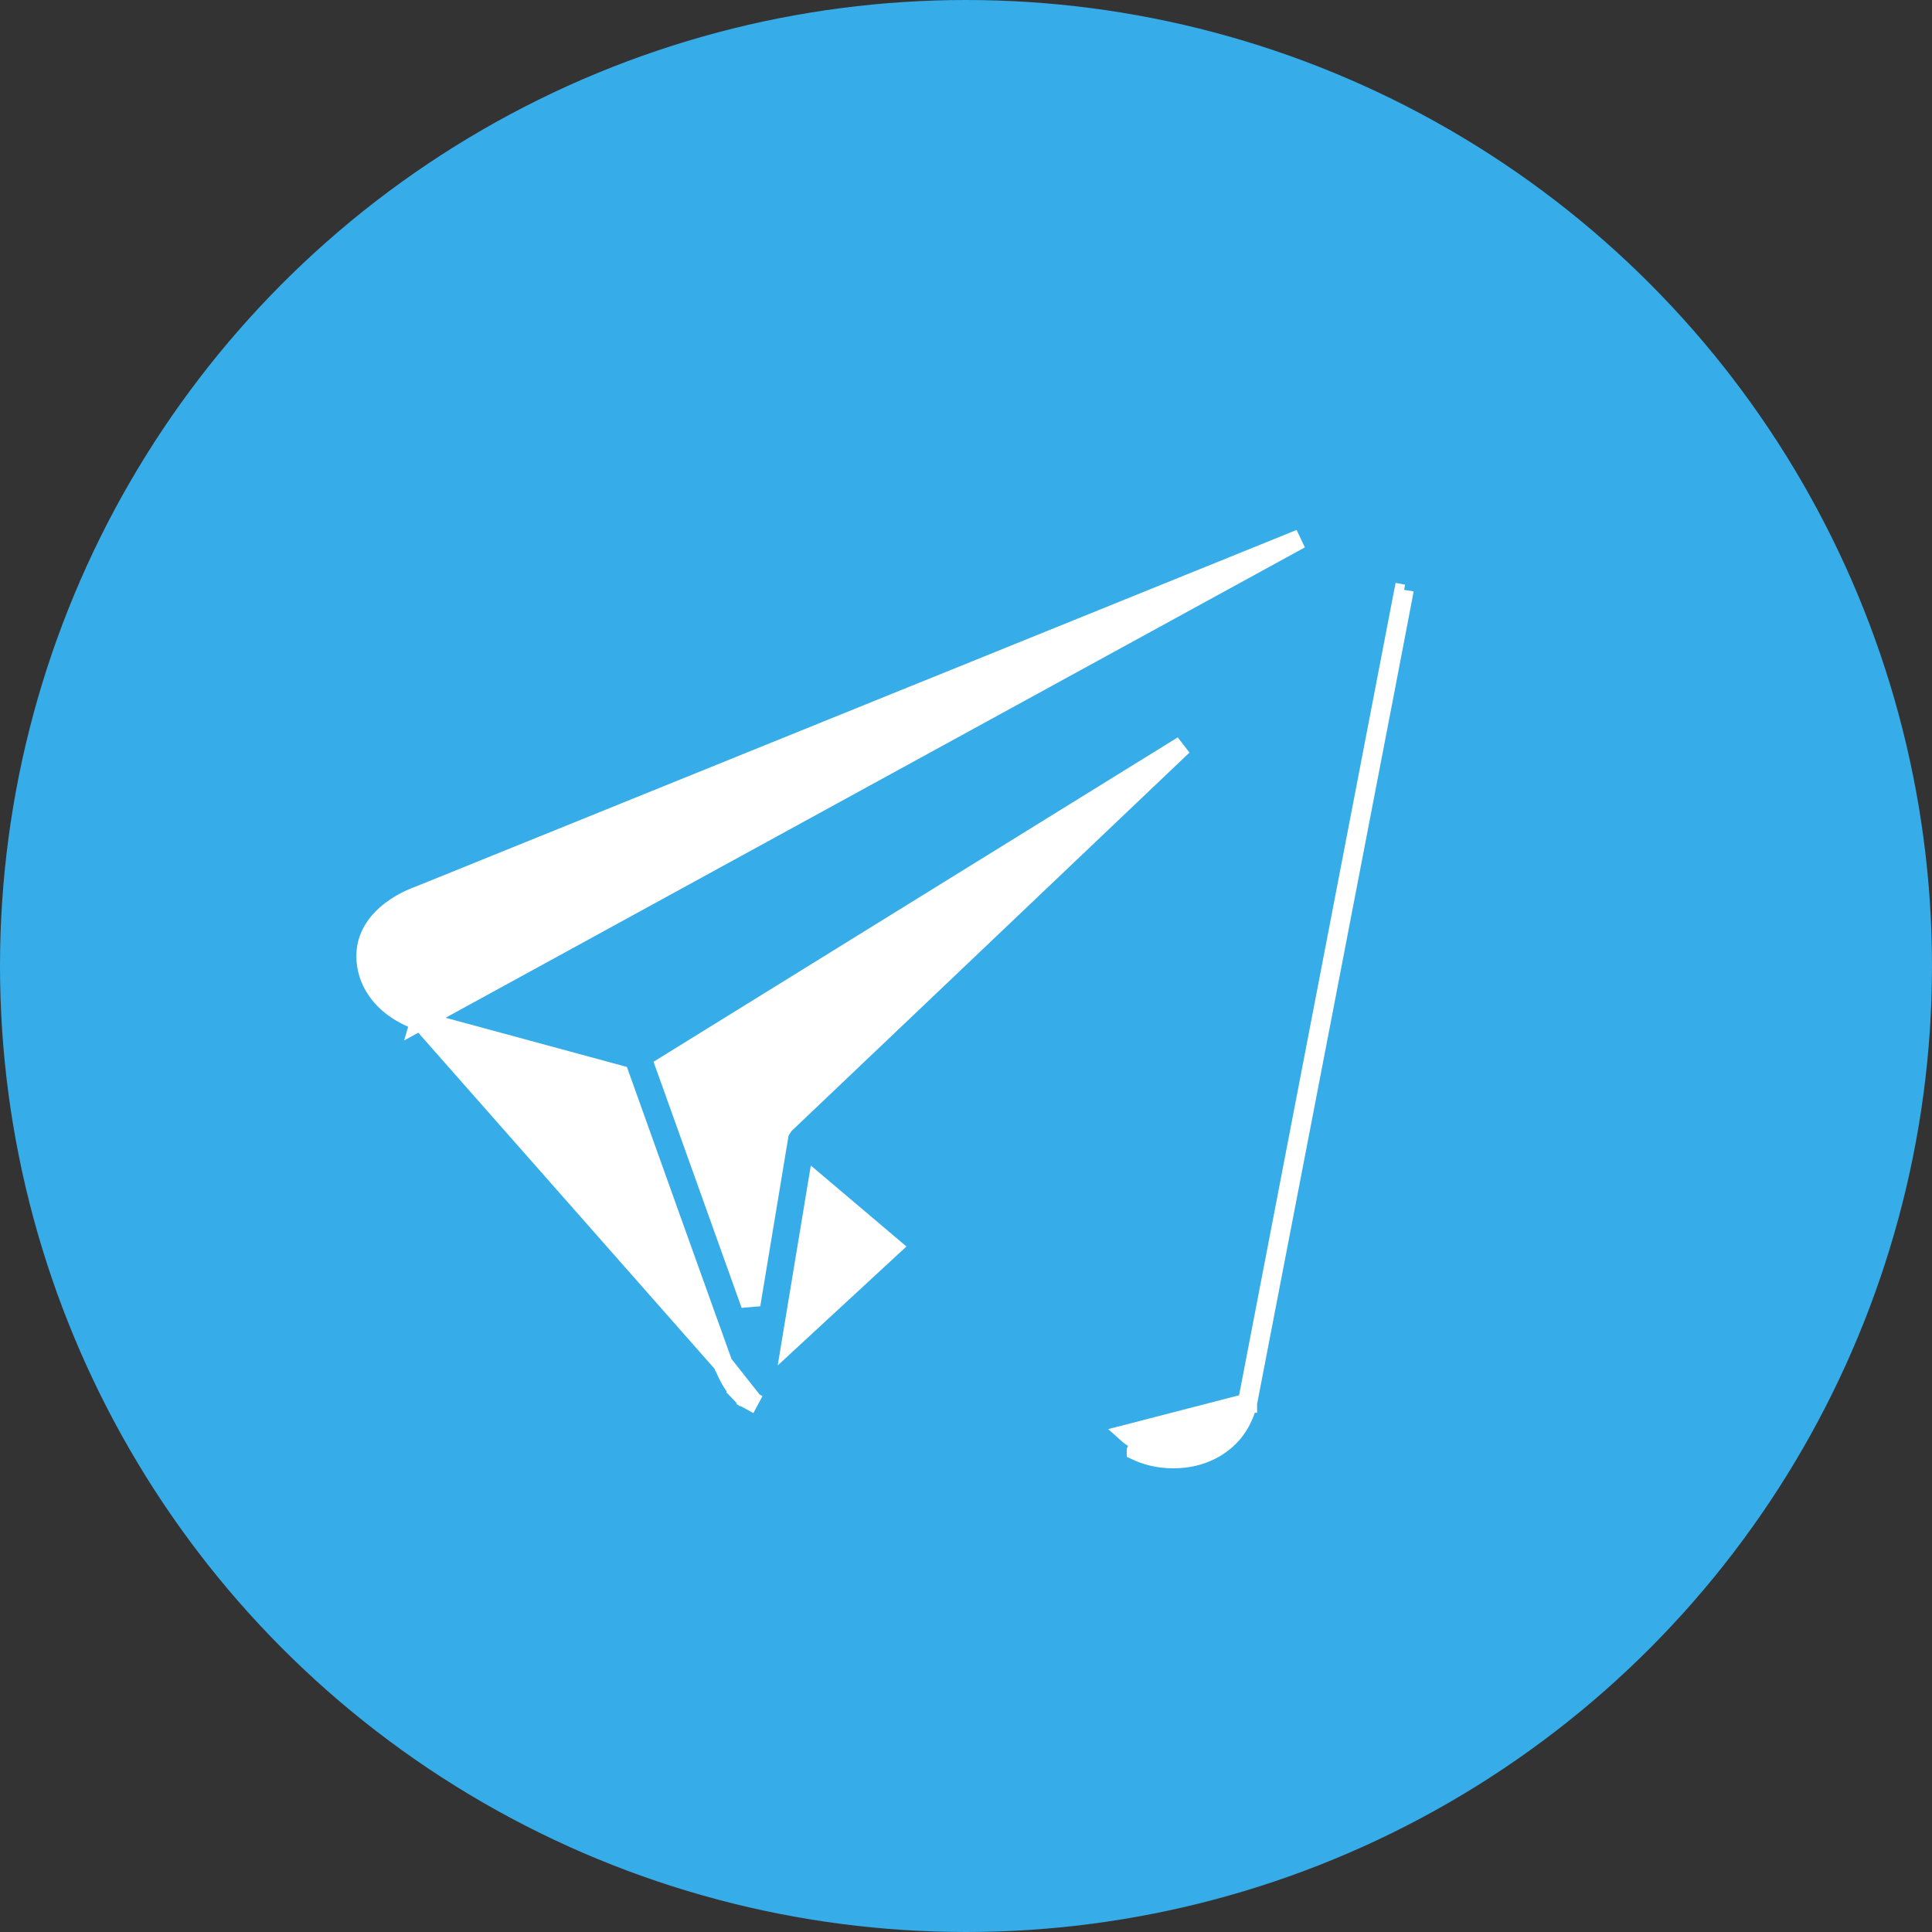<svg width="100" height="100" viewBox="0 0 100 100" fill="none" xmlns="http://www.w3.org/2000/svg">
<rect x="0" y="0" width="100" height="100" fill="#333333" stroke="none"/>
<circle cx="50" cy="50" r="48" fill="#36ACE8" stroke="#36ACE8" stroke-width="4"/>
<path d="M64.565 72.626L64.567 72.626L64.565 72.626C64.565 72.626 64.565 72.626 64.565 72.626C64.567 72.626 64.567 72.626 64.567 72.626L64.567 72.626L64.567 72.624L64.569 72.619L64.573 72.596L64.59 72.507L64.657 72.159L64.912 70.836L65.823 66.114L68.593 51.758C69.601 46.529 70.612 41.288 71.373 37.331C71.441 36.981 71.506 36.64 71.57 36.311C71.864 34.78 72.113 33.486 72.298 32.519L71.807 32.425L72.298 32.519C72.411 31.931 72.5 31.464 72.562 31.137C72.576 31.062 72.589 30.992 72.602 30.928C72.615 30.86 72.626 30.8 72.635 30.753M64.565 72.626L72.671 30.545C72.664 30.599 72.659 30.633 72.652 30.667L72.644 30.707C72.642 30.719 72.639 30.733 72.635 30.753M64.565 72.626C64.564 72.634 64.562 72.643 64.559 72.654C64.554 72.68 64.546 72.715 64.535 72.757C64.513 72.841 64.478 72.958 64.427 73.096C64.326 73.369 64.154 73.734 63.872 74.091C63.299 74.819 62.244 75.5 60.731 75.5C59.92 75.5 59.273 75.302 58.822 75.089C58.822 75.089 58.822 75.089 58.822 75.088L59.036 74.637C58.643 74.451 58.388 74.222 58.388 74.222L64.565 72.626ZM72.635 30.753C72.635 30.753 72.635 30.753 72.635 30.753L72.144 30.661L72.635 30.753ZM21.735 52.837L21.875 52.357C21.735 52.837 21.735 52.837 21.735 52.837L21.734 52.837L21.734 52.837L21.733 52.837L21.73 52.836L21.722 52.834L21.696 52.825C21.674 52.818 21.645 52.809 21.608 52.795C21.534 52.769 21.431 52.73 21.309 52.678C21.066 52.572 20.739 52.407 20.409 52.169C19.748 51.695 18.945 50.796 18.945 49.482C18.945 48.202 19.843 47.39 20.475 46.969C21.05 46.586 21.576 46.397 21.702 46.354L67.3 27.894L21.735 52.837ZM21.735 52.837L21.761 52.845M21.735 52.837L21.761 52.845M21.761 52.845L21.784 52.849M21.761 52.845L21.784 52.849M21.784 52.849L32.066 55.639C32.383 56.525 33.441 59.485 34.593 62.704C35.252 64.545 35.915 66.393 36.431 67.832L36.495 68.01L36.517 68.073C36.77 68.777 36.983 69.371 37.138 69.801C37.218 70.022 37.282 70.201 37.328 70.329L37.798 70.158L37.328 70.329C37.34 70.362 37.351 70.39 37.36 70.417C37.381 70.476 37.398 70.526 37.425 70.591L21.784 52.849ZM38.955 72.538L38.954 72.538L38.952 72.537L38.951 72.537C38.946 72.534 38.938 72.531 38.929 72.527L38.942 72.533L38.945 72.534C38.94 72.532 38.933 72.53 38.926 72.526C38.921 72.524 38.916 72.522 38.911 72.519L38.892 72.51L38.891 72.51L38.89 72.51C38.869 72.502 38.833 72.487 38.791 72.465L39.027 72.024L38.791 72.465C38.621 72.374 38.456 72.247 38.3 72.083L38.664 71.739L38.3 72.083C37.999 71.764 37.718 71.307 37.425 70.591L38.968 72.544L38.968 72.544L38.959 72.54L38.953 72.537L38.952 72.537C38.953 72.537 38.953 72.537 38.953 72.537C38.954 72.538 38.955 72.538 38.955 72.538ZM38.955 72.538C38.958 72.539 38.96 72.54 38.96 72.54L38.96 72.54L38.955 72.538ZM40.662 58.145C40.583 58.221 40.515 58.307 40.46 58.4H40.372L40.303 58.819L38.858 67.531C38.828 67.445 38.797 67.358 38.765 67.269L38.741 67.203C38.375 66.182 37.929 64.935 37.459 63.622C37.257 63.055 37.049 62.476 36.842 61.898C36.017 59.591 35.267 57.495 34.794 56.173C34.644 55.755 34.522 55.414 34.434 55.169L61.223 38.591L40.663 58.145L40.662 58.145ZM40.985 69.319L42.317 61.278L46.164 64.535L40.985 69.319Z" fill="white" stroke="white"/>
</svg>
